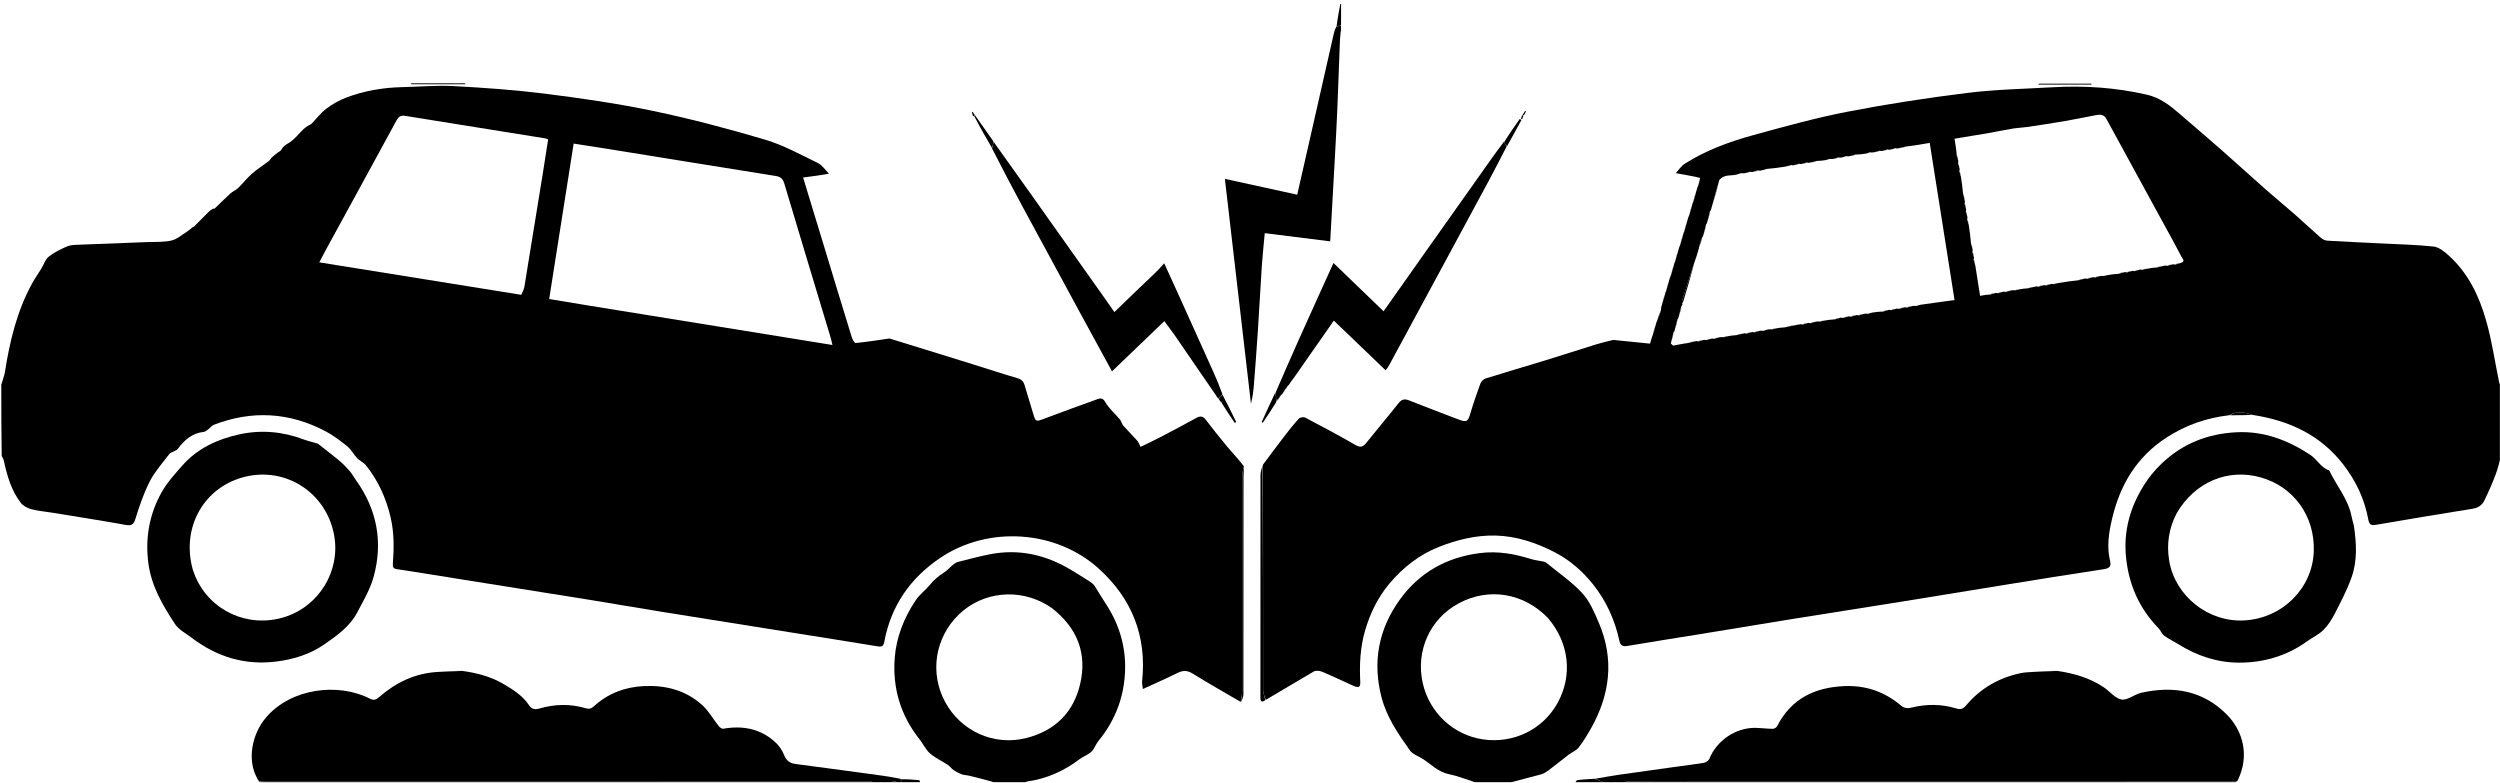 <svg width="1920" height="601" viewBox="0 0 1920 601" fill="none" xmlns="http://www.w3.org/2000/svg">
<g clip-path="url(#clip0_528_719)">
<mask id="mask0_528_719" style="mask-type:luminance" maskUnits="userSpaceOnUse" x="0" y="0" width="1920" height="601">
<path d="M1920 0H0V601H1920V0Z" fill="white"/>
</mask>
<g mask="url(#mask0_528_719)">
<path d="M1 295.469C1.941 291.939 3.269 288.939 3.761 285.807C7.472 262.189 12.959 239.126 24.52 217.932C26.74 213.863 29.432 210.054 31.853 206.093C33.707 203.06 34.834 199.165 37.434 197.101C41.568 193.821 46.531 191.455 51.402 189.284C53.878 188.181 56.909 188.096 59.707 187.978C77.626 187.227 95.55 186.619 113.471 185.911C119.603 185.668 125.922 186.079 131.795 184.679C136.115 183.649 139.883 180.215 143.825 177.738C145.336 176.788 146.638 175.508 148.059 174.409C148.308 174.217 148.762 174.265 148.973 174.053C152.729 170.28 156.44 166.461 160.219 162.712C161.096 161.842 162.149 161.121 163.208 160.473C163.737 160.149 164.656 160.35 165.067 159.962C169.078 156.17 172.938 152.215 177.019 148.501C178.727 146.947 181.102 146.11 182.753 144.512C186.485 140.899 189.712 136.741 193.599 133.32C197.545 129.847 202.073 127.04 206.262 123.832C207.282 123.051 207.886 121.75 208.837 120.853C210.14 119.623 211.58 118.534 212.985 117.414C214.002 116.605 215.471 116.061 216.014 115.02C217.352 112.456 219.257 111.255 221.806 109.766C226.138 107.235 229.329 102.772 233.068 99.194C234.152 98.156 235.445 97.324 236.697 96.48C237.503 95.937 238.588 95.719 239.242 95.054C243.004 91.229 246.264 86.77 250.488 83.577C255.125 80.072 260.367 77.034 265.795 74.976C279.564 69.755 293.962 67.264 308.712 66.928C322.007 66.624 335.348 65.408 348.585 66.128C372.094 67.407 395.64 69.054 418.986 72.007C446.657 75.507 474.352 79.501 501.632 85.213C530.559 91.269 559.231 98.85 587.576 107.245C601.459 111.356 614.462 118.586 627.613 124.923C631.17 126.637 633.813 130.245 636.542 133.413C629.881 134.645 623.554 135.447 616.775 136.307C622.18 154.055 627.361 171.048 632.529 188.045C639.733 211.737 646.896 235.443 654.192 259.107C654.707 260.777 656.317 263.54 657.179 263.452C665.874 262.567 674.519 261.192 683.178 259.954C704.298 266.497 725.422 273.024 746.534 279.588C758.127 283.193 769.652 287.022 781.31 290.395C784.489 291.315 786.046 292.919 786.909 295.882C789.046 303.223 791.363 310.512 793.527 317.845C795.308 323.88 795.61 323.946 801.387 321.776C815.233 316.573 829.115 311.461 843.047 306.493C845.264 305.703 847.059 305.653 848.895 308.853C851.754 313.837 856.433 317.758 860.179 322.264C861.26 323.565 861.508 325.574 862.618 326.835C866.075 330.758 869.856 334.395 873.307 338.322C874.496 339.675 875.085 341.555 875.947 343.193C881.094 340.682 885.986 338.428 890.755 335.938C900.179 331.019 909.59 326.07 918.887 320.917C921.981 319.203 923.976 319.693 926.069 322.406C931.419 329.34 936.817 336.245 942.437 342.96C946.616 347.953 951.173 352.631 955.273 358.063C954.654 361.278 954.037 363.879 954.035 366.48C953.979 421.247 954.008 476.014 953.944 530.78C953.94 533.546 953.239 536.311 952.862 539.077C940.527 531.852 928.067 524.829 915.926 517.292C911.799 514.73 908.47 514.781 904.336 516.82C895.868 520.996 887.216 524.799 877.758 529.163C877.472 526.594 876.968 524.883 877.144 523.244C880.847 488.79 869.384 459.888 844.042 436.869C811.155 406.998 759.07 403.567 722.155 428.423C699.09 443.953 684.229 465.333 679.128 492.975C678.512 496.315 677.134 496.907 674.018 496.395C651.712 492.725 629.382 489.207 607.059 485.646C574.237 480.409 541.408 475.221 508.596 469.926C489.562 466.854 470.568 463.534 451.533 460.465C417.24 454.935 382.93 449.512 348.628 444.041C334.021 441.711 319.427 439.289 304.798 437.104C301.763 436.651 301.533 435.236 301.729 432.69C302.647 420.769 302.722 408.889 299.945 397.122C296.493 382.497 290.451 369.113 281.049 357.375C279.266 355.15 276.266 353.936 274.268 351.836C271.559 348.99 269.705 345.211 266.715 342.779C261.454 338.5 255.933 334.323 249.955 331.18C222.18 316.58 193.486 314.943 164.167 326.265C162.672 326.843 161.597 328.446 160.236 329.449C159.062 330.314 157.817 331.54 156.503 331.683C147.583 332.651 141.616 337.911 136.57 344.734C135.955 345.565 134.768 345.994 133.809 346.545C132.559 347.262 130.859 347.603 130.07 348.648C124.9 355.487 119.019 362.003 115.12 369.531C110.508 378.435 107.247 388.123 104.236 397.732C102.852 402.148 101.816 404.09 96.657 403.159C77.52 399.706 58.296 396.732 39.102 393.591C34.021 392.759 28.819 392.383 23.888 391.018C20.971 390.211 17.717 388.458 15.928 386.124C8.681 376.674 5.463 365.443 2.985 353.977C2.716 352.734 2.082 351.57 1.308 350.185C1 331.979 1 313.958 1 295.469ZM452.723 234.775C514.634 244.788 576.544 254.8 639.293 264.948C638.698 262.456 638.377 260.731 637.873 259.061C626.003 219.688 614.046 180.342 602.334 140.923C601.186 137.06 599.271 135.706 595.548 135.113C552.634 128.276 509.744 121.292 466.844 114.37C458.22 112.978 449.581 111.678 440.571 110.276C434.248 150.417 428.044 189.803 421.769 229.644C432.228 231.37 442.05 232.99 452.723 234.775ZM400.33 226.42C401.14 224.407 402.355 222.46 402.701 220.37C407.427 191.787 412.045 163.186 416.662 134.584C418.141 125.426 419.541 116.255 420.978 107.083C419.881 106.684 419.282 106.352 418.646 106.25C382.808 100.499 346.961 94.802 311.135 88.973C307.716 88.417 306.087 89.621 304.512 92.521C286.79 125.155 268.936 157.717 251.129 190.305C249.239 193.764 247.425 197.265 245.187 201.477C297.124 209.847 348.339 218.101 400.33 226.42Z" fill="black"/>
<path d="M1712.07 318.896C1694.6 320.922 1678.48 326.508 1663.65 336.184C1641.02 350.947 1628.31 372.201 1622.2 397.889C1619.61 408.746 1617.82 419.734 1620.57 430.921C1621.5 434.675 1620.23 436.451 1615.96 437.095C1590.19 440.978 1564.47 445.172 1538.75 449.324C1512.67 453.532 1486.62 457.859 1460.54 462.046C1432.52 466.545 1404.47 470.891 1376.45 475.397C1354.81 478.876 1333.19 482.524 1311.56 486.049C1290.91 489.415 1270.23 492.634 1249.6 496.125C1245.83 496.764 1244.36 495.303 1243.66 492.028C1240.2 475.997 1233.51 461.353 1223.31 448.606C1215.3 438.59 1205.52 430.095 1194.11 424.19C1179.87 416.828 1164.6 411.671 1148.48 411.307C1133.6 410.971 1119.13 414.494 1105.21 419.971C1089.99 425.963 1077.48 435.874 1067.12 448.138C1058.17 458.736 1052.14 471.208 1048.27 484.704C1044.6 497.492 1044.02 510.463 1044.68 523.591C1044.88 527.653 1043.6 528.573 1039.51 526.753C1031.44 523.165 1023.5 519.302 1015.37 515.891C1013.48 515.099 1010.53 514.804 1008.91 515.74C996.666 522.818 984.635 530.259 972.117 537.487C971.13 534.868 970.076 532.349 970.072 529.829C969.971 472.17 969.984 414.51 969.976 356.85C975.335 349.701 980.63 342.502 986.076 335.418C989.716 330.684 993.421 325.978 997.44 321.572C998.358 320.567 1001.12 320.044 1002.31 320.67C1015.27 327.477 1028.2 334.357 1040.86 341.687C1044.61 343.857 1046.66 343.419 1049.18 340.269C1057.39 330.031 1065.88 320.021 1074.01 309.724C1076.39 306.699 1078.6 306.092 1082.11 307.487C1094.62 312.458 1107.22 317.218 1119.8 322.026C1126.44 324.565 1127.33 323.922 1129.21 317.583C1131.51 309.81 1134.15 302.127 1136.96 294.524C1137.55 292.935 1139.31 291.161 1140.91 290.663C1156.29 285.852 1171.77 281.367 1187.18 276.644C1200.06 272.696 1212.86 268.518 1225.73 264.521C1229.85 263.241 1234.05 262.214 1239.02 261.074C1249.07 262.03 1258.31 262.983 1267.22 263.903C1268.03 261.071 1268.62 259.026 1269.47 256.794C1270.43 254.04 1271.12 251.471 1271.84 248.573C1271.99 247.822 1272.12 247.4 1272.51 246.781C1273.81 243.855 1274.84 241.127 1275.6 238.104C1275.62 236.533 1275.91 235.256 1276.47 233.794C1277.42 231.031 1278.1 228.455 1278.81 225.552C1278.98 224.81 1279.11 224.394 1279.5 223.79C1280.45 221.035 1281.13 218.469 1281.84 215.536C1282.32 213.773 1282.76 212.377 1283.47 210.794C1284.42 208.031 1285.1 205.455 1285.81 202.552C1285.98 201.81 1286.11 201.394 1286.5 200.789C1287.45 198.035 1288.13 195.469 1288.84 192.536C1289.32 190.773 1289.76 189.377 1290.47 187.794C1291.42 185.031 1292.1 182.455 1292.81 179.552C1292.98 178.81 1293.11 178.394 1293.5 177.789C1294.45 175.035 1295.13 172.469 1295.84 169.536C1296.32 167.773 1296.76 166.377 1297.47 164.794C1298.42 162.031 1299.1 159.455 1299.81 156.552C1299.98 155.81 1300.11 155.394 1300.5 154.789C1301.45 152.035 1302.13 149.469 1302.84 146.536C1303.31 144.774 1303.75 143.377 1304.45 141.817C1305.1 140.085 1305.5 138.518 1305.64 136.676C1303.16 135.973 1300.94 135.539 1298.72 135.122C1294.81 134.389 1290.91 133.667 1287 132.941C1289.28 130.508 1291.17 127.474 1293.9 125.743C1310.21 115.377 1328.25 108.8 1346.72 103.726C1370.59 97.17 1394.52 90.515 1418.79 85.812C1449.3 79.9 1480.09 75.175 1510.94 71.359C1532.65 68.674 1554.64 68.262 1576.51 67.011C1600.85 65.62 1624.92 67.231 1648.78 72.712C1658.89 75.035 1666.4 80.875 1673.84 87.317C1684.5 96.549 1695.28 105.65 1705.86 114.963C1717.32 125.035 1728.56 135.347 1740 145.437C1747.35 151.921 1754.95 158.117 1762.32 164.582C1769.02 170.461 1775.49 176.602 1782.21 182.456C1783.61 183.672 1785.63 184.735 1787.42 184.844C1801.51 185.701 1815.61 186.285 1829.71 186.999C1842.82 187.662 1855.98 187.944 1869.01 189.345C1872.87 189.76 1876.84 192.881 1879.97 195.646C1895.53 209.355 1904.08 227.487 1909.54 246.861C1913.86 262.155 1916.12 278.026 1919.34 293.632C1919.49 294.378 1920.06 295.038 1920.72 295.869C1921 313.687 1921 331.375 1921 349.531C1919.52 354.967 1918.34 360.05 1916.49 364.874C1913.94 371.517 1911.09 378.069 1907.95 384.454C1906.23 387.958 1903.25 390.025 1898.98 390.705C1874.08 394.676 1849.21 398.869 1824.35 403.132C1820.52 403.789 1819.45 402.262 1818.82 398.818C1815.98 383.345 1809.43 369.509 1799.87 357.046C1782.35 334.22 1758.46 323.039 1730.05 318.661C1723.61 316.473 1717.77 315.596 1712.07 318.896ZM1550.64 222.279C1552.77 221.89 1554.91 221.501 1557.67 221.399C1559.44 220.982 1561.21 220.564 1563.63 219.971C1564.07 219.953 1564.51 219.936 1565.48 220.217C1566.65 219.869 1567.82 219.52 1569.64 219.011C1570.09 218.997 1570.54 218.983 1571.51 219.256C1572.67 218.901 1573.83 218.546 1575.64 218.017C1576.09 218.001 1576.54 217.984 1577.51 218.256C1578.66 217.917 1579.82 217.577 1581.63 217.253C1586.41 216.475 1591.18 215.696 1596.48 215.217C1597.65 214.866 1598.82 214.515 1600.7 213.987C1601.43 213.933 1602.17 213.878 1603.36 214.099C1604.24 213.792 1605.11 213.486 1606.7 212.992C1607.43 212.936 1608.17 212.88 1609.36 213.099C1610.24 212.797 1611.11 212.494 1612.74 211.991C1613.78 211.913 1614.82 211.835 1616.24 211.963C1616.82 211.721 1617.4 211.48 1618.66 211.287C1621.42 210.83 1624.19 210.374 1627.49 210.218C1628.65 209.867 1629.82 209.515 1631.64 209.001C1632.08 208.983 1632.53 208.965 1633.5 209.239C1634.66 208.884 1635.82 208.528 1637.64 208.011C1638.09 207.997 1638.54 207.983 1639.51 208.256C1640.67 207.902 1641.83 207.547 1643.64 207.018C1644.09 207.001 1644.54 206.985 1645.51 207.256C1646.66 206.917 1647.82 206.577 1649.63 206.273C1651.77 205.886 1653.9 205.499 1656.67 205.399C1658.44 204.981 1660.21 204.564 1662.63 203.971C1663.07 203.953 1663.51 203.936 1664.48 204.217C1665.65 203.866 1666.82 203.515 1668.64 203.008C1669.09 202.995 1669.54 202.982 1670.51 203.256C1671.67 202.899 1672.83 202.541 1674.67 201.971C1678.81 200.924 1676.04 198.452 1675.34 197.087C1671.15 188.984 1666.71 181.017 1662.33 173.013C1647.46 145.813 1632.55 118.636 1617.76 91.396C1615.95 88.063 1613.27 87.765 1610.2 88.332C1601.99 89.843 1593.84 91.612 1585.62 93.027C1576.07 94.671 1566.48 96.098 1556.89 97.517C1553.15 98.07 1549.33 98.171 1545.61 98.789C1539.12 99.866 1532.68 101.258 1526.2 102.383C1517.87 103.829 1509.51 105.141 1501.1 106.52C1501.85 111.216 1502.47 115.086 1502.78 119.485C1503.13 120.651 1503.48 121.818 1504 123.635C1504.02 124.081 1504.03 124.527 1503.76 125.5C1504.12 126.661 1504.47 127.822 1504.99 129.639C1505 130.087 1505.02 130.536 1504.74 131.511C1505.1 132.668 1505.45 133.825 1506.01 135.811C1506.64 139.888 1507.26 143.964 1507.6 148.666C1508.02 150.439 1508.44 152.212 1509.03 154.628C1509.05 155.071 1509.06 155.514 1508.78 156.485C1509.13 157.651 1509.48 158.817 1509.99 160.64C1510 161.088 1510.02 161.536 1509.74 162.512C1510.1 163.669 1510.46 164.826 1510.99 166.638C1511 167.087 1511.02 167.535 1510.74 168.511C1511.1 169.668 1511.45 170.825 1512.01 172.819C1512.7 177.531 1513.39 182.244 1513.78 187.485C1514.13 188.651 1514.48 189.817 1515 191.635C1515.02 192.081 1515.03 192.527 1514.76 193.5C1515.12 194.661 1515.47 195.822 1515.99 197.639C1516 198.087 1516.02 198.536 1515.74 199.511C1516.1 200.668 1516.45 201.825 1517.02 203.817C1518.25 211.615 1519.48 219.414 1520.71 227.193C1523.82 226.646 1525.89 226.282 1528.49 226.218C1529.65 225.867 1530.82 225.515 1532.64 225.001C1533.08 224.983 1533.53 224.965 1534.5 225.239C1535.66 224.884 1536.82 224.528 1538.64 224.011C1539.09 223.997 1539.54 223.983 1540.51 224.256C1541.67 223.901 1542.83 223.547 1544.74 222.992C1545.78 222.913 1546.82 222.835 1548.24 222.963C1548.82 222.721 1549.4 222.48 1550.64 222.279ZM1352.3 131.022C1351.57 131.073 1350.83 131.124 1349.64 130.901C1348.76 131.207 1347.89 131.514 1346.3 132.008C1345.57 132.064 1344.83 132.12 1343.64 131.901C1342.76 132.203 1341.89 132.505 1340.26 133.008C1339.22 133.087 1338.18 133.165 1336.76 133.036C1336.18 133.278 1335.6 133.52 1334.18 133.952C1329.78 135.379 1324.33 133.378 1320.35 138.407C1318.29 145.636 1316.24 152.866 1314.13 160.755C1314 161.177 1313.88 161.6 1313.23 162.4C1312.55 164.965 1311.86 167.53 1311.13 170.755C1311 171.177 1310.88 171.599 1310.23 172.4C1309.55 174.965 1308.86 177.53 1308.13 180.755C1308 181.177 1307.88 181.599 1307.22 182.418C1306.18 185.143 1305.15 187.869 1304.6 191.245C1303.55 194.849 1302.5 198.454 1300.98 202.484C1297.89 212.052 1294.78 221.616 1291.74 231.203C1291.57 231.734 1292.02 232.46 1292.13 233.755C1292 234.177 1291.88 234.599 1291.23 235.4C1290.55 237.965 1289.86 240.53 1289.13 243.755C1289 244.177 1288.88 244.599 1288.23 245.4C1287.55 247.965 1286.86 250.53 1286.13 253.755C1286 254.177 1285.88 254.599 1285.23 255.4C1284.54 257.959 1283.85 260.518 1283.2 263.744C1283.85 264.327 1284.6 265.49 1285.14 265.4C1288.8 264.788 1292.41 263.912 1296.67 263.405C1298.44 262.986 1300.21 262.567 1302.63 261.971C1303.07 261.953 1303.51 261.936 1304.48 262.217C1305.65 261.869 1306.82 261.52 1308.64 261.011C1309.09 260.997 1309.54 260.983 1310.51 261.256C1311.67 260.901 1312.83 260.546 1314.64 260.017C1315.09 260.001 1315.54 259.984 1316.51 260.256C1317.67 259.902 1318.83 259.547 1320.74 258.993C1321.78 258.914 1322.82 258.835 1324.24 258.963C1324.82 258.721 1325.4 258.48 1326.63 258.273C1328.77 257.886 1330.9 257.499 1333.67 257.399C1335.44 256.981 1337.21 256.564 1339.63 255.971C1340.07 255.953 1340.51 255.936 1341.48 256.217C1342.65 255.869 1343.82 255.52 1345.64 255.011C1346.09 254.997 1346.54 254.983 1347.51 255.256C1348.67 254.897 1349.83 254.538 1351.7 253.994C1352.44 253.948 1353.18 253.902 1354.38 254.124C1355.25 253.814 1356.12 253.503 1357.74 252.993C1358.78 252.914 1359.82 252.835 1361.24 252.963C1361.82 252.721 1362.4 252.48 1363.64 252.278C1365.77 251.89 1367.91 251.501 1370.73 251.412C1374.48 250.662 1378.23 249.913 1382.64 249.008C1383.09 248.995 1383.54 248.982 1384.51 249.256C1385.67 248.897 1386.83 248.538 1388.64 248.013C1389.09 247.998 1389.54 247.983 1390.51 248.256C1391.67 247.902 1392.83 247.547 1394.74 246.991C1395.78 246.913 1396.82 246.835 1398.24 246.963C1398.82 246.721 1399.4 246.48 1400.66 246.287C1403.42 245.83 1406.19 245.374 1409.49 245.217C1410.65 244.861 1411.82 244.505 1413.63 243.972C1414.07 243.954 1414.51 243.936 1415.48 244.217C1416.65 243.866 1417.82 243.515 1419.64 243.008C1420.09 242.995 1420.54 242.982 1421.51 243.256C1422.67 242.897 1423.83 242.538 1425.64 242.013C1426.09 241.998 1426.54 241.983 1427.51 242.256C1428.67 241.902 1429.83 241.547 1431.74 240.991C1432.78 240.913 1433.82 240.835 1435.24 240.963C1435.82 240.721 1436.4 240.479 1437.81 240.079C1440.53 239.692 1443.24 239.305 1446.49 239.217C1447.65 238.861 1448.82 238.505 1450.63 237.972C1451.07 237.954 1451.51 237.936 1452.48 238.218C1453.65 237.866 1454.82 237.515 1456.64 237.008C1457.09 236.995 1457.54 236.982 1458.51 237.256C1459.67 236.897 1460.83 236.538 1462.64 236.013C1463.09 235.998 1463.54 235.983 1464.51 236.256C1465.67 235.902 1466.83 235.547 1468.74 234.993C1469.78 234.914 1470.82 234.835 1472.24 234.963C1472.82 234.721 1473.4 234.479 1474.8 234.078C1483.33 232.886 1491.86 231.693 1501.08 230.405C1494.63 189.611 1488.39 150.038 1482.02 109.747C1475.46 110.884 1469.71 111.882 1463.33 112.594C1461.56 113.013 1459.79 113.432 1457.37 114.028C1456.93 114.046 1456.49 114.064 1455.52 113.782C1454.35 114.131 1453.18 114.479 1451.36 114.989C1450.91 115.003 1450.46 115.017 1449.49 114.743C1448.33 115.098 1447.17 115.453 1445.36 115.983C1444.91 115.999 1444.46 116.015 1443.49 115.743C1442.33 116.092 1441.18 116.441 1439.26 116.991C1438.22 117.075 1437.18 117.159 1435.76 117.036C1435.18 117.278 1434.6 117.52 1433.2 117.951C1430.48 118.328 1427.76 118.705 1424.51 118.782C1423.35 119.133 1422.18 119.484 1420.3 120.022C1419.57 120.073 1418.83 120.124 1417.64 119.901C1416.76 120.21 1415.89 120.519 1414.3 121.01C1413.57 121.065 1412.83 121.12 1411.64 120.901C1410.76 121.203 1409.89 121.505 1408.26 122.007C1407.22 122.086 1406.18 122.164 1404.76 122.036C1404.18 122.278 1403.6 122.52 1402.23 122.949C1400.14 123.262 1398.05 123.574 1395.33 123.601C1393.56 124.018 1391.79 124.436 1389.37 125.029C1388.93 125.046 1388.49 125.064 1387.52 124.782C1386.35 125.131 1385.18 125.479 1383.36 125.989C1382.91 126.003 1382.46 126.017 1381.49 125.743C1380.33 126.102 1379.17 126.461 1377.36 126.987C1376.91 127.001 1376.46 127.016 1375.49 126.743C1374.33 127.083 1373.18 127.422 1371.2 127.959C1366.48 128.666 1361.76 129.374 1356.51 129.782C1355.35 130.133 1354.18 130.484 1352.3 131.022Z" fill="black"/>
<path d="M197.171 597.038C189.741 583.258 193.547 563.695 204.249 551.096C223.34 528.62 259.499 524.037 284.066 536.559C287.205 538.159 288.826 537.4 291.287 535.266C304.027 524.214 318.541 516.98 336.532 516.032C343.222 515.84 349.069 515.544 354.916 515.249C365.906 516.743 376.559 519.457 386.219 525.049C393.778 529.424 401.214 534.044 406.274 541.565C408.144 544.344 410.361 545.28 414.237 544.149C425.951 540.731 437.918 540.375 449.756 543.925C452.376 544.711 454.06 544.296 456.181 542.367C467.053 532.476 479.992 527.574 494.685 526.903C511.399 526.141 526.657 530.163 539.197 541.392C544.243 545.91 547.667 552.22 551.968 557.603C552.768 558.605 554.366 559.854 555.364 559.678C569.979 557.094 583.424 559.435 594.774 569.399C597.897 572.14 600.648 575.899 602.143 579.745C603.939 584.365 606.737 586.198 611.295 586.787C629.059 589.084 646.803 591.545 664.558 593.919C673.522 595.118 682.494 596.261 691.749 598.147C692.023 599.909 692.012 600.955 692 602C691.555 602 691.111 602 689.999 601.87C687.092 598.678 685.046 600.346 683 602C680.629 602 678.259 602 675.085 601.849C671.813 601.128 669.344 600.061 666.875 600.06C513.172 599.981 359.468 599.989 205.765 599.997C203.435 599.997 201.105 600.102 198.775 600.158C198.775 600.158 198.86 600.128 198.835 599.854C198.264 598.732 197.717 597.885 197.171 597.038Z" fill="black"/>
<path d="M1225.02 598.081C1231.26 597.031 1237.48 595.865 1243.74 594.955C1257.56 592.947 1271.4 591.059 1285.23 589.14C1293.05 588.055 1300.89 587.135 1308.68 585.827C1310.2 585.57 1312.22 584.17 1312.77 582.8C1318.41 568.741 1333.07 558.707 1348.23 559.004C1352.67 559.091 1357.11 559.703 1361.56 559.732C1362.68 559.739 1364.34 558.696 1364.85 557.681C1375.71 536.438 1393.91 527.809 1416.83 526.921C1433.09 526.292 1447.36 531.287 1459.73 541.68C1462.57 544.066 1464.97 544.182 1468.52 543.321C1479.73 540.602 1491.09 540.671 1502.19 544.038C1505.9 545.162 1507.65 544.496 1510.26 541.416C1521.2 528.505 1535.29 520.482 1551.87 516.978C1554.75 516.368 1557.74 516.266 1561.53 516.033C1568.22 515.841 1574.07 515.546 1579.92 515.251C1592.73 517.091 1604.96 520.614 1615.81 527.915C1620.43 531.023 1624.5 536.483 1629.38 537.236C1634.01 537.95 1639.22 533.242 1644.44 532.07C1669.06 526.536 1691.78 530.199 1710.13 548.729C1723.14 561.863 1727.45 580.73 1718.8 598.854C1718.39 599.646 1718.2 599.871 1717.97 600.073C1717.97 600.073 1718.07 599.983 1717.63 600.005C1576.91 600.015 1436.62 600.002 1296.34 599.99C1281.17 599.989 1266.01 599.907 1250.85 600.08C1248.56 600.107 1246.28 601.33 1244 602C1241.3 602 1238.6 602 1235.1 601.858C1232.74 601.141 1231.17 600.592 1229.63 599.987C1228.08 599.381 1226.55 598.719 1225.02 598.081Z" fill="black"/>
<path d="M765.468 602C763.744 601.353 762.554 600.469 761.222 600.102C755.623 598.559 749.991 597.134 744.351 595.748C742.479 595.288 740.448 595.341 738.666 594.682C736.435 593.858 734.27 592.715 732.294 591.386C730.703 590.316 729.591 588.529 727.994 587.473C723.416 584.444 718.254 582.134 714.175 578.565C710.871 575.674 708.965 571.242 706.163 567.713C691.624 549.401 685.377 528.397 687.146 505.336C688.371 489.366 694.156 474.727 703.097 461.228C706.232 456.495 710.682 453.393 714.118 449.201C717.213 445.424 720.723 442.34 724.879 439.772C727.463 438.175 729.486 435.693 731.88 433.754C733.02 432.831 734.352 431.921 735.741 431.565C743.702 429.528 751.654 427.399 759.705 425.783C782.317 421.244 803.247 425.995 822.775 437.818C827.759 440.836 832.722 443.893 837.615 447.054C838.846 447.85 839.998 448.969 840.796 450.194C843.705 454.655 846.338 459.296 849.273 463.738C860.197 480.274 865.217 498.532 863.909 518.179C862.639 537.244 855.718 554.355 843.472 569.219C841.453 571.67 840.524 575.135 838.263 577.241C835.601 579.719 831.847 580.976 828.897 583.201C816.99 592.184 803.829 598.077 789.005 600.16C788.092 600.289 787.255 600.96 786.191 601.689C779.312 602 772.625 602 765.468 602ZM808.187 467.264C806.94 466.435 805.722 465.558 804.441 464.785C782.489 451.536 754.666 454.407 736.554 471.777C718.085 489.49 713.767 516.796 725.897 539.18C738.039 561.586 763.361 573.108 788.226 566.804C810.101 561.258 824.497 547.26 829.588 525.21C834.964 501.92 827.546 482.582 808.187 467.264Z" fill="black"/>
<path d="M1135.47 602C1133.58 601.325 1132.22 600.482 1130.74 600.006C1124.74 598.079 1118.8 595.776 1112.66 594.529C1104.44 592.861 1099.05 586.86 1092.45 582.705C1089.17 580.641 1084.9 579.265 1082.83 576.34C1073.86 563.708 1065.03 550.944 1061.02 535.559C1053.98 508.558 1058.7 483.543 1074.65 461.094C1089.71 439.894 1110.7 428.001 1136.78 424.749C1150.41 423.049 1163.19 425.38 1175.97 429.382C1178.9 430.297 1182.02 430.555 1185.03 431.212C1185.98 431.42 1187.01 431.755 1187.74 432.355C1197.05 439.995 1207.2 446.872 1215.27 455.655C1220.99 461.886 1224.54 470.439 1227.95 478.427C1239.86 506.322 1236.55 533.333 1221.92 559.335C1219.04 564.448 1215.98 569.527 1212.37 574.128C1210.49 576.524 1207.16 577.741 1204.62 579.673C1199.64 583.462 1194.82 587.456 1189.82 591.203C1187.91 592.63 1185.8 594.091 1183.56 594.712C1174.88 597.115 1166.12 599.184 1157.19 601.689C1149.98 602 1142.96 602 1135.47 602ZM1188.86 474.655C1170.19 455.339 1143.41 450.942 1120.24 463.389C1098.3 475.176 1087.18 499.703 1092.6 524.345C1097.61 547.112 1116.03 564.455 1138.79 567.83C1162.26 571.31 1184.91 560.3 1196.19 539.927C1207.89 518.793 1205.25 493.939 1188.86 474.655Z" fill="black"/>
<path d="M198.982 600.449C201.105 600.102 203.435 599.997 205.765 599.997C359.468 599.989 513.172 599.981 666.875 600.06C669.344 600.062 671.813 601.129 674.641 601.849C517.313 602 359.625 602 201.469 602C200.396 601.58 199.793 601.16 198.982 600.449Z" fill="black"/>
<path d="M1244.47 601.999C1246.28 601.33 1248.56 600.106 1250.85 600.08C1266.01 599.906 1281.17 599.988 1296.34 599.989C1436.62 600.001 1576.91 600.014 1717.68 600.051C1717.35 600.495 1716.54 600.914 1715.86 601.666C1558.98 601.999 1401.96 601.999 1244.47 601.999Z" fill="black"/>
<path d="M1224.58 598.073C1226.55 598.719 1228.08 599.381 1229.63 599.987C1231.17 600.592 1232.74 601.141 1234.65 601.857C1228.65 602 1222.29 602 1215.6 601.712C1214.85 601.616 1214.42 601.808 1214 602C1214 602 1213.5 602 1213.19 601.689C1212.59 601.585 1212.3 601.793 1212 602C1211.25 602 1210.5 602 1209.38 602C1209.81 601.013 1210.52 599.3 1211.46 599.163C1215.65 598.552 1219.9 598.39 1224.58 598.073Z" fill="black"/>
<path d="M692.454 602C692.012 600.955 692.023 599.91 692.01 598.469C696.626 598.409 701.271 598.703 705.899 599.167C706.246 599.202 706.47 600.454 706.876 601.57C706.555 602 706.111 602 705.469 601.713C704.847 601.617 704.424 601.809 704 602C704 602 703.5 602 703.194 601.689C702.592 601.586 702.296 601.793 702 602C698.969 602 695.939 602 692.454 602Z" fill="black"/>
<path d="M683.438 602C685.046 600.346 687.092 598.678 689.666 601.87C687.958 602 685.917 602 683.438 602Z" fill="black"/>
<path d="M1807.75 403.522C1809.8 417.221 1810.55 430.624 1806 443.406C1802.58 453.03 1797.77 462.2 1793.09 471.326C1790.77 475.856 1787.88 480.354 1784.3 483.911C1780.8 487.389 1776.01 489.53 1771.93 492.471C1756.27 503.767 1738.55 508.949 1719.53 508.913C1702.75 508.882 1687.18 503.637 1672.91 494.705C1669.34 492.473 1665.45 490.717 1662.1 488.22C1660.23 486.827 1659.38 484.142 1657.69 482.407C1642.9 467.191 1634.9 449.049 1632.79 427.92C1630.76 407.676 1635.96 389.522 1646.58 372.57C1650.37 366.518 1654.8 361.136 1660.03 356.123C1676.17 340.659 1695.42 333.129 1717.4 331.983C1738.33 330.891 1756.69 337.817 1774.11 349.193C1779.63 352.798 1782.42 359.208 1788.85 361.297C1794.48 373.183 1803.55 383.403 1806.04 396.821C1806.43 398.942 1807.1 401.012 1807.75 403.522ZM1671.64 394.26C1665.69 405.724 1663.83 417.784 1665.93 430.561C1670.41 457.781 1696.11 478.19 1723.95 476.471C1753.1 474.672 1776.07 451.663 1776.99 423.351C1777.86 396.422 1761.71 373.906 1736.34 366.673C1711.12 359.48 1685.52 370.191 1671.64 394.26Z" fill="black"/>
<path d="M244.198 340.782C249.725 345.19 255.11 349.202 260.255 353.502C263.22 355.979 265.946 358.789 268.497 361.697C270.326 363.782 271.634 366.315 273.265 368.583C289.524 391.191 294.275 416.183 286.983 442.865C284.359 452.467 279.054 461.423 274.359 470.351C268.709 481.098 258.928 488.021 249.287 494.736C238.169 502.481 225.506 506.417 212.068 508.079C187.855 511.074 166.413 504.401 147.198 489.81C142.775 486.451 137.31 483.673 134.401 479.259C124.932 464.892 116.203 450.08 113.919 432.377C111.425 413.045 114.715 394.818 124.161 378.017C128.332 370.599 134.288 364.09 139.953 357.623C151.57 344.363 166.948 337.284 183.721 333.61C200.453 329.945 217.115 331.386 233.277 337.51C236.721 338.815 240.391 339.523 244.198 340.782ZM148.015 437.295C148.705 439.169 149.311 441.08 150.1 442.911C161.431 469.204 190.501 482.491 218.115 474.024C245.104 465.748 261.732 438.383 256.56 410.753C250.564 378.72 220.226 358.693 188.786 366.014C157.112 373.389 138.986 404.572 148.015 437.295Z" fill="black"/>
<path d="M1029.87 19.972C1029.92 20.742 1029.98 21.512 1029.94 22.774C1029.8 23.479 1029.75 23.695 1029.71 23.914C1029.49 26.379 1029.16 28.84 1029.07 31.31C1028.37 49.047 1027.79 66.788 1027.04 84.522C1026.49 97.434 1025.76 110.338 1025.06 123.243C1023.95 143.589 1022.8 163.932 1021.6 185.362C1004.99 183.28 988.345 181.194 971.341 179.063C970.557 187.702 969.637 196.029 969.079 204.38C967.965 221.041 967.123 237.719 966.031 254.381C965.147 267.875 964.093 281.358 963.05 294.842C962.659 299.887 962.085 304.918 960.733 310.033C954.11 252.921 947.488 195.808 940.711 137.371C959.577 141.5 977.767 145.48 996.258 149.527C999.184 136.688 1002.06 124.119 1004.91 111.545C1011.43 82.805 1017.94 54.062 1024.47 25.323C1024.83 23.75 1025.34 22.211 1026.34 20.31C1027.9 19.966 1028.88 19.969 1029.87 19.972Z" fill="black"/>
<path d="M888.956 207.83C890.493 206.151 892.03 204.471 894.098 202.211C897.95 210.642 901.546 218.443 905.084 226.27C913.94 245.855 922.789 265.444 931.599 285.05C934.151 290.728 936.563 296.469 938.851 302.793C937.723 304.286 936.782 305.167 935.842 306.048C935.517 306.036 935.266 305.894 934.874 305.23C934.503 304.569 934.337 304.306 934.159 304.05C923.399 288.369 912.662 272.672 901.861 257.02C899.462 253.543 896.838 250.221 894.186 246.651C880.539 259.746 867.407 272.349 854.019 285.198C845.585 269.735 837.308 254.617 829.085 239.47C814.573 212.742 800.053 186.018 785.617 159.249C777.66 144.495 769.866 129.654 761.957 114.148C762.321 111.935 762.725 110.424 763.13 108.913C763.13 108.913 763.055 108.998 763.169 109.12C763.456 109.487 763.64 109.722 763.836 109.949C773.18 123.051 782.547 136.136 791.862 149.259C810.556 175.596 829.224 201.951 847.896 228.303C850.429 231.879 852.922 235.484 855.855 239.676C866.281 229.564 876.251 219.894 886.804 209.955C887.909 209.068 888.433 208.449 888.956 207.83Z" fill="black"/>
<path d="M990.038 295.176C990.024 295.505 989.876 295.754 989.099 296.153C988.088 297.301 987.573 298.221 987.058 299.141C987.058 299.141 987.046 299.032 986.815 299.196C986.07 300.298 985.557 301.235 985.045 302.173C985.023 302.504 984.871 302.755 984.06 303.13C982.417 304.977 981.3 306.62 980.183 308.264C980.183 308.264 980.619 308.455 980.302 308.432C979.957 305.92 979.929 303.431 979.9 300.943C985.491 288.163 990.991 275.342 996.692 262.611C1005.61 242.696 1014.66 222.842 1024.1 201.977C1037.06 214.465 1049.71 226.654 1062.58 239.058C1074.12 222.704 1085.38 206.725 1096.67 190.767C1113.65 166.764 1130.64 142.77 1147.65 118.789C1149.63 115.989 1151.77 113.299 1154.15 110.075C1154.61 109.341 1154.8 109.117 1155.03 108.922C1155.03 108.922 1154.95 108.995 1155.21 109.169C1156.01 110.429 1156.53 111.514 1157.06 112.6C1152.43 121.483 1147.9 130.416 1143.16 139.241C1131.17 161.562 1119.09 183.834 1107.05 206.126C1093.59 231.043 1080.13 255.962 1066.65 280.867C1066.03 281.997 1065.17 282.989 1064.17 284.407C1050.81 271.588 1037.67 258.979 1024.38 246.229C1014.28 260.706 1004.23 275.115 994.165 289.511C993.219 290.864 992.159 292.136 990.867 293.945C990.444 294.721 990.263 294.965 990.038 295.176Z" fill="black"/>
<path d="M969.687 357.122C969.984 414.51 969.971 472.169 970.072 529.829C970.076 532.349 971.13 534.868 971.813 537.632C969.306 539.611 967.929 539.051 968.013 535.758C968.038 534.76 968.003 533.761 968.003 532.763C968.003 476.854 967.985 420.946 968.062 365.038C968.066 362.489 968.933 359.942 969.687 357.122Z" fill="black"/>
<path d="M953.168 539.16C953.239 536.311 953.94 533.546 953.944 530.78C954.008 476.014 953.979 421.247 954.035 366.48C954.037 363.879 954.654 361.278 955.254 358.344C955.355 360.824 955.04 363.638 955.039 366.451C955.009 422 955.033 477.549 954.951 533.098C954.948 535.148 953.988 537.196 953.168 539.16Z" fill="black"/>
<path d="M762.96 108.61C762.725 110.424 762.321 111.935 761.942 113.787C757.348 106.003 752.73 97.878 748.216 89.232C748.448 88.593 748.576 88.474 748.703 88.356C753.399 95.006 758.095 101.657 762.96 108.61Z" fill="black"/>
<path d="M935.925 306.364C936.783 305.167 937.723 304.286 938.885 303.168C942.545 310.003 945.984 317.075 949.423 324.147C949.04 324.361 948.657 324.575 948.273 324.789C944.895 319.765 941.516 314.742 938.18 309.329C938.434 308.756 938.651 308.578 938.847 308.379C938.862 308.364 938.735 308.208 938.673 308.117C938.425 308.451 938.176 308.785 937.927 309.119C937.288 308.306 936.648 307.493 935.925 306.364Z" fill="black"/>
<path d="M979.601 301.132C979.929 303.432 979.957 305.92 980.207 308.651C976.894 314.153 973.359 319.413 969.824 324.673C969.527 324.532 969.23 324.391 968.933 324.249C972.389 316.606 975.846 308.963 979.601 301.132Z" fill="black"/>
<path d="M1157.35 112.354C1156.54 111.514 1156.01 110.429 1155.18 109.127C1158.97 103.059 1163.07 97.209 1167.16 91.358C1167.6 91.613 1168.04 91.868 1168.48 92.123C1164.86 98.785 1161.25 105.447 1157.35 112.354Z" fill="black"/>
<path d="M1029.92 19.513C1028.88 19.97 1027.9 19.967 1026.54 19.964C1027.24 14.316 1028.31 8.667 1029.38 3.018C1029.57 3.06 1029.77 3.102 1029.96 3.144C1029.96 8.447 1029.96 13.75 1029.92 19.513Z" fill="black"/>
<path d="M348.891 64.002C351.987 64.002 354.603 64.002 357.219 64.002C357.217 64.246 357.215 64.489 357.213 64.733C343.4 64.733 329.587 64.733 315.774 64.733C315.771 64.489 315.769 64.246 315.766 64.002C326.648 64.002 337.53 64.002 348.891 64.002Z" fill="black"/>
<path d="M1575.07 64.998C1571.64 64.998 1568.7 64.998 1565.75 64.998C1565.76 64.751 1565.76 64.504 1565.76 64.257C1579.26 64.257 1592.75 64.257 1606.25 64.257C1606.25 64.504 1606.25 64.751 1606.26 64.998C1596.02 64.998 1585.79 64.998 1575.07 64.998Z" fill="black"/>
<path d="M1712.53 318.919C1717.77 315.597 1723.61 316.474 1729.7 318.609C1724.28 318.912 1718.64 318.927 1712.53 318.919Z" fill="black"/>
<path d="M1579.47 515.154C1574.07 515.545 1568.22 515.84 1561.94 516.008C1567.35 515.607 1573.18 515.332 1579.47 515.154Z" fill="black"/>
<path d="M354.462 515.153C349.069 515.544 343.222 515.84 336.945 516.008C342.347 515.607 348.178 515.332 354.462 515.153Z" fill="black"/>
<path d="M980.559 308.263C981.3 306.621 982.417 304.977 983.838 303.185C983.074 304.777 982.005 306.52 980.559 308.263Z" fill="black"/>
<path d="M985.321 302.007C985.558 301.236 986.071 300.298 986.87 299.19C986.636 299.96 986.116 300.9 985.321 302.007Z" fill="black"/>
<path d="M987.348 298.982C987.573 298.222 988.088 297.301 988.882 296.211C988.653 296.968 988.145 297.896 987.348 298.982Z" fill="black"/>
<path d="M1169.34 88.314C1169.99 87.266 1170.64 86.218 1171.29 85.17C1171.51 85.268 1171.72 85.366 1171.93 85.463C1171.5 86.561 1171.07 87.659 1170.17 88.722C1169.58 88.563 1169.46 88.438 1169.34 88.314Z" fill="black"/>
<path d="M197.12 597.363C197.717 597.886 198.264 598.732 198.85 599.897C198.283 599.372 197.676 598.53 197.12 597.363Z" fill="black"/>
<path d="M747.394 89.544C747.047 88.412 746.701 87.279 746.354 86.147C746.526 86.05 746.698 85.952 746.87 85.855C747.34 86.502 747.811 87.149 748.492 88.076C748.577 88.474 748.449 88.592 748.13 88.889C747.938 89.066 747.455 89.156 747.391 89.357C747.327 89.558 747.394 89.544 747.394 89.544Z" fill="black"/>
<path d="M1169.88 88.874C1169.71 89.871 1169.37 90.68 1169.02 91.489C1168.73 91.416 1168.43 91.344 1168.13 91.271C1168.35 90.454 1168.58 89.637 1169.07 88.567C1169.46 88.438 1169.58 88.563 1169.88 88.874Z" fill="black"/>
<path d="M888.659 207.945C888.434 208.449 887.91 209.068 887.104 209.82C887.335 209.323 887.848 208.691 888.659 207.945Z" fill="black"/>
<path d="M1154.79 108.996C1154.8 109.117 1154.61 109.341 1154.31 109.764C1154.29 109.647 1154.42 109.359 1154.79 108.996Z" fill="black"/>
<path d="M763.829 109.693C763.64 109.723 763.456 109.488 763.127 109.083C763.254 109.094 763.539 109.266 763.829 109.693Z" fill="black"/>
<path d="M990.262 295.058C990.263 294.966 990.445 294.722 990.709 294.255C990.72 294.357 990.603 294.648 990.262 295.058Z" fill="black"/>
<path d="M747.313 89.59C747.257 89.599 747.214 89.576 747.283 89.549C747.395 89.545 747.327 89.558 747.313 89.59Z" fill="black"/>
<path d="M1718.22 600.001C1718.2 599.871 1718.39 599.647 1718.71 599.229C1718.73 599.349 1718.6 599.638 1718.22 600.001Z" fill="black"/>
<path d="M934.165 304.307C934.337 304.306 934.503 304.569 934.812 305.016C934.7 304.982 934.435 304.773 934.165 304.307Z" fill="black"/>
<path d="M1029.82 23.709C1029.75 23.695 1029.8 23.479 1029.87 23.155C1029.89 23.044 1029.92 23.503 1029.82 23.709Z" fill="black"/>
<path d="M1301.21 202.271C1298.49 212.204 1295.53 222.35 1292.38 232.795C1292.02 232.461 1291.57 231.734 1291.74 231.203C1294.78 221.616 1297.89 212.053 1301.21 202.271Z" fill="black"/>
<path d="M1320.63 138.209C1318.8 145.173 1316.69 152.334 1314.38 159.795C1316.24 152.866 1318.29 145.636 1320.63 138.209Z" fill="black"/>
<path d="M1370.39 251.262C1373.75 250.463 1377.46 249.815 1381.58 249.165C1378.23 249.913 1374.48 250.662 1370.39 251.262Z" fill="black"/>
<path d="M1288.49 245.211C1288.02 247.518 1287.3 250.014 1286.37 252.803C1286.86 250.53 1287.55 247.965 1288.49 245.211Z" fill="black"/>
<path d="M1269.47 256.795C1269.95 254.483 1270.69 251.985 1271.62 249.195C1271.12 251.472 1270.43 254.04 1269.47 256.795Z" fill="black"/>
<path d="M1285.49 255.211C1285.02 257.516 1284.29 260.01 1283.35 262.791C1283.85 260.519 1284.54 257.959 1285.49 255.211Z" fill="black"/>
<path d="M1283.47 210.794C1283.94 208.479 1284.68 205.978 1285.6 203.178C1285.1 205.455 1284.42 208.031 1283.47 210.794Z" fill="black"/>
<path d="M1272.51 246.78C1273.21 244.186 1274.17 241.394 1275.51 238.5C1274.84 241.127 1273.81 243.855 1272.51 246.78Z" fill="black"/>
<path d="M1279.5 223.79C1279.97 221.482 1280.7 218.985 1281.62 216.195C1281.13 218.469 1280.45 221.035 1279.5 223.79Z" fill="black"/>
<path d="M1276.47 233.794C1276.94 231.479 1277.68 228.978 1278.6 226.178C1278.1 228.455 1277.42 231.031 1276.47 233.794Z" fill="black"/>
<path d="M1286.5 200.79C1286.97 198.482 1287.7 195.985 1288.62 193.195C1288.13 195.469 1287.45 198.035 1286.5 200.79Z" fill="black"/>
<path d="M1291.49 235.211C1291.03 237.518 1290.3 240.014 1289.37 242.803C1289.86 240.531 1290.55 237.965 1291.49 235.211Z" fill="black"/>
<path d="M1290.47 187.794C1290.94 185.479 1291.68 182.978 1292.6 180.178C1292.1 182.455 1291.42 185.032 1290.47 187.794Z" fill="black"/>
<path d="M1307.49 182.22C1306.79 184.812 1305.82 187.603 1304.49 190.494C1305.15 187.869 1306.18 185.143 1307.49 182.22Z" fill="black"/>
<path d="M1310.49 172.211C1310.02 174.518 1309.3 177.014 1308.37 179.803C1308.86 177.531 1309.55 174.965 1310.49 172.211Z" fill="black"/>
<path d="M1293.5 177.79C1293.97 175.482 1294.7 172.985 1295.62 170.195C1295.13 172.469 1294.45 175.035 1293.5 177.79Z" fill="black"/>
<path d="M1313.49 162.211C1313.03 164.518 1312.3 167.014 1311.37 169.803C1311.86 167.53 1312.55 164.965 1313.49 162.211Z" fill="black"/>
<path d="M1300.5 154.79C1300.97 152.482 1301.7 149.985 1302.62 147.195C1302.13 149.469 1301.45 152.035 1300.5 154.79Z" fill="black"/>
<path d="M1297.47 164.794C1297.94 162.479 1298.68 159.978 1299.6 157.178C1299.1 159.455 1298.42 162.031 1297.47 164.794Z" fill="black"/>
<path d="M1395.65 123.744C1394.23 124.211 1392.5 124.535 1390.39 124.856C1391.79 124.436 1393.56 124.018 1395.65 123.744Z" fill="black"/>
<path d="M1557.35 221.256C1558.77 220.789 1560.5 220.466 1562.61 220.145C1561.21 220.565 1559.44 220.982 1557.35 221.256Z" fill="black"/>
<path d="M1463.64 112.736C1462.23 113.204 1460.5 113.53 1458.39 113.854C1459.79 113.432 1461.56 113.013 1463.64 112.736Z" fill="black"/>
<path d="M1507.74 148.354C1508.22 149.769 1508.54 151.498 1508.86 153.605C1508.44 152.212 1508.02 150.439 1507.74 148.354Z" fill="black"/>
<path d="M1656.35 205.256C1657.77 204.785 1659.5 204.457 1661.61 204.139C1660.21 204.565 1658.44 204.982 1656.35 205.256Z" fill="black"/>
<path d="M1296.36 263.263C1297.77 262.795 1299.5 262.469 1301.61 262.146C1300.21 262.567 1298.44 262.986 1296.36 263.263Z" fill="black"/>
<path d="M1333.35 257.256C1334.77 256.785 1336.5 256.458 1338.61 256.139C1337.21 256.565 1335.44 256.982 1333.35 257.256Z" fill="black"/>
<path d="M1304.45 141.817C1304.64 140.488 1305.08 138.995 1305.71 137.227C1305.5 138.519 1305.1 140.086 1304.45 141.817Z" fill="black"/>
<path d="M1452.22 238.068C1453.07 237.66 1454.18 237.402 1455.64 237.154C1454.82 237.516 1453.65 237.867 1452.22 238.068Z" fill="black"/>
<path d="M1458.25 237.113C1459.09 236.699 1460.19 236.43 1461.64 236.17C1460.83 236.539 1459.67 236.898 1458.25 237.113Z" fill="black"/>
<path d="M1446.22 239.068C1447.07 238.655 1448.18 238.392 1449.64 238.139C1448.82 238.505 1447.65 238.862 1446.22 239.068Z" fill="black"/>
<path d="M1427.25 242.113C1428.09 241.71 1429.19 241.451 1430.64 241.192C1429.83 241.547 1428.67 241.902 1427.25 242.113Z" fill="black"/>
<path d="M1464.25 236.112C1465.09 235.703 1466.19 235.438 1467.64 235.183C1466.83 235.547 1465.67 235.902 1464.25 236.112Z" fill="black"/>
<path d="M1577.25 218.112C1578.09 217.71 1579.19 217.452 1580.64 217.216C1579.82 217.577 1578.66 217.917 1577.25 218.112Z" fill="black"/>
<path d="M1421.25 243.113C1422.09 242.699 1423.19 242.43 1424.64 242.17C1423.83 242.539 1422.67 242.898 1421.25 243.113Z" fill="black"/>
<path d="M1415.22 244.068C1416.07 243.66 1417.18 243.402 1418.64 243.154C1417.82 243.516 1416.65 243.867 1415.22 244.068Z" fill="black"/>
<path d="M1409.22 245.068C1410.07 244.655 1411.18 244.392 1412.64 244.139C1411.82 244.505 1410.65 244.862 1409.22 245.068Z" fill="black"/>
<path d="M1390.25 248.113C1391.09 247.71 1392.19 247.451 1393.64 247.192C1392.83 247.547 1391.67 247.902 1390.25 248.113Z" fill="black"/>
<path d="M1384.25 249.113C1385.09 248.699 1386.19 248.43 1387.64 248.17C1386.83 248.539 1385.67 248.898 1384.25 249.113Z" fill="black"/>
<path d="M1347.25 255.113C1348.09 254.699 1349.19 254.43 1350.64 254.17C1349.83 254.539 1348.67 254.898 1347.25 255.113Z" fill="black"/>
<path d="M1341.22 256.068C1342.07 255.663 1343.18 255.407 1344.64 255.162C1343.82 255.521 1342.65 255.87 1341.22 256.068Z" fill="black"/>
<path d="M1316.25 260.112C1317.09 259.709 1318.19 259.451 1319.64 259.192C1318.83 259.547 1317.67 259.902 1316.25 260.112Z" fill="black"/>
<path d="M1310.25 261.112C1311.09 260.703 1312.19 260.438 1313.64 260.182C1312.83 260.546 1311.67 260.901 1310.25 261.112Z" fill="black"/>
<path d="M1304.22 262.068C1305.07 261.662 1306.18 261.406 1307.64 261.161C1306.82 261.521 1305.65 261.869 1304.22 262.068Z" fill="black"/>
<path d="M1508.93 156.221C1509.34 157.069 1509.6 158.182 1509.85 159.639C1509.48 158.818 1509.13 157.651 1508.93 156.221Z" fill="black"/>
<path d="M1645.25 207.112C1646.09 206.71 1647.19 206.452 1648.64 206.216C1647.82 206.577 1646.66 206.917 1645.25 207.112Z" fill="black"/>
<path d="M1664.22 204.068C1665.07 203.66 1666.18 203.402 1667.64 203.154C1666.82 203.516 1665.65 203.867 1664.22 204.068Z" fill="black"/>
<path d="M1670.25 203.112C1671.09 202.701 1672.19 202.432 1673.64 202.174C1672.83 202.541 1671.67 202.899 1670.25 203.112Z" fill="black"/>
<path d="M1443.75 115.888C1442.91 116.284 1441.81 116.535 1440.36 116.788C1441.18 116.441 1442.33 116.092 1443.75 115.888Z" fill="black"/>
<path d="M1515.89 199.248C1516.3 200.089 1516.56 201.193 1516.82 202.64C1516.45 201.826 1516.1 200.668 1515.89 199.248Z" fill="black"/>
<path d="M1514.91 193.236C1515.32 194.08 1515.58 195.188 1515.84 196.64C1515.47 195.822 1515.12 194.661 1514.91 193.236Z" fill="black"/>
<path d="M1513.93 187.221C1514.34 188.069 1514.6 189.181 1514.85 190.638C1514.48 189.818 1514.13 188.651 1513.93 187.221Z" fill="black"/>
<path d="M1510.89 168.247C1511.29 169.088 1511.55 170.193 1511.81 171.639C1511.45 170.825 1511.1 169.667 1510.89 168.247Z" fill="black"/>
<path d="M1509.89 162.248C1510.3 163.089 1510.57 164.193 1510.83 165.64C1510.46 164.826 1510.1 163.669 1509.89 162.248Z" fill="black"/>
<path d="M1528.22 226.068C1529.07 225.658 1530.18 225.398 1531.64 225.151C1530.82 225.515 1529.65 225.866 1528.22 226.068Z" fill="black"/>
<path d="M1424.78 118.933C1423.93 119.341 1422.82 119.599 1421.36 119.847C1422.18 119.485 1423.35 119.134 1424.78 118.933Z" fill="black"/>
<path d="M1502.93 119.221C1503.34 120.069 1503.6 121.181 1503.85 122.638C1503.48 121.818 1503.13 120.651 1502.93 119.221Z" fill="black"/>
<path d="M1504.89 131.247C1505.3 132.088 1505.56 133.192 1505.82 134.639C1505.45 133.825 1505.1 132.667 1504.89 131.247Z" fill="black"/>
<path d="M1356.78 129.933C1355.93 130.341 1354.82 130.599 1353.36 130.846C1354.18 130.485 1355.35 130.134 1356.78 129.933Z" fill="black"/>
<path d="M1375.75 126.888C1374.91 127.29 1373.81 127.548 1372.36 127.784C1373.18 127.423 1374.33 127.083 1375.75 126.888Z" fill="black"/>
<path d="M1503.91 125.236C1504.32 126.08 1504.58 127.188 1504.84 128.64C1504.47 127.822 1504.12 126.661 1503.91 125.236Z" fill="black"/>
<path d="M1381.75 125.888C1380.91 126.301 1379.81 126.571 1378.36 126.831C1379.17 126.462 1380.33 126.103 1381.75 125.888Z" fill="black"/>
<path d="M1387.78 124.933C1386.93 125.338 1385.82 125.594 1384.36 125.839C1385.18 125.48 1386.35 125.131 1387.78 124.933Z" fill="black"/>
<path d="M1449.75 114.888C1448.91 115.297 1447.81 115.562 1446.36 115.818C1447.17 115.454 1448.33 115.099 1449.75 114.888Z" fill="black"/>
<path d="M1455.78 113.933C1454.93 114.338 1453.82 114.594 1452.36 114.839C1453.18 114.48 1454.35 114.131 1455.78 113.933Z" fill="black"/>
<path d="M1633.24 209.094C1634.08 208.682 1635.19 208.417 1636.64 208.162C1635.82 208.528 1634.66 208.884 1633.24 209.094Z" fill="black"/>
<path d="M1627.22 210.068C1628.07 209.658 1629.18 209.398 1630.64 209.151C1629.82 209.515 1628.65 209.867 1627.22 210.068Z" fill="black"/>
<path d="M1534.24 225.094C1535.08 224.682 1536.19 224.417 1537.64 224.162C1536.82 224.528 1535.66 224.884 1534.24 225.094Z" fill="black"/>
<path d="M1540.25 224.113C1541.09 223.704 1542.19 223.438 1543.64 223.183C1542.83 223.547 1541.67 223.902 1540.25 224.113Z" fill="black"/>
<path d="M1565.22 220.068C1566.07 219.663 1567.18 219.407 1568.64 219.162C1567.82 219.521 1566.65 219.869 1565.22 220.068Z" fill="black"/>
<path d="M1571.25 219.113C1572.09 218.704 1573.19 218.439 1574.64 218.183C1573.83 218.547 1572.67 218.902 1571.25 219.113Z" fill="black"/>
<path d="M1639.25 208.113C1640.09 207.704 1641.19 207.438 1642.64 207.183C1641.83 207.547 1640.67 207.902 1639.25 208.113Z" fill="black"/>
<path d="M1596.22 215.068C1597.07 214.66 1598.18 214.402 1599.64 214.154C1598.82 214.516 1597.65 214.867 1596.22 215.068Z" fill="black"/>
<path d="M1603.13 213.961C1603.71 213.602 1604.53 213.379 1605.66 213.168C1605.11 213.486 1604.24 213.792 1603.13 213.961Z" fill="black"/>
<path d="M1411.87 121.038C1411.29 121.394 1410.47 121.612 1409.34 121.819C1409.89 121.505 1410.76 121.203 1411.87 121.038Z" fill="black"/>
<path d="M1349.87 131.038C1349.29 131.398 1348.47 131.62 1347.34 131.831C1347.89 131.514 1348.76 131.207 1349.87 131.038Z" fill="black"/>
<path d="M1343.87 132.038C1343.29 132.394 1342.47 132.612 1341.34 132.819C1341.89 132.505 1342.76 132.203 1343.87 132.038Z" fill="black"/>
<path d="M1417.87 120.038C1417.29 120.401 1416.47 120.627 1415.34 120.84C1415.89 120.519 1416.76 120.21 1417.87 120.038Z" fill="black"/>
<path d="M1609.13 212.962C1609.71 212.606 1610.53 212.388 1611.66 212.181C1611.11 212.494 1610.24 212.797 1609.13 212.962Z" fill="black"/>
<path d="M1354.15 253.991C1354.73 253.634 1355.54 253.411 1356.67 253.19C1356.12 253.504 1355.25 253.814 1354.15 253.991Z" fill="black"/>
<path d="M1435.95 117.14C1435.62 117.431 1435.1 117.618 1434.3 117.784C1434.6 117.52 1435.18 117.278 1435.95 117.14Z" fill="black"/>
<path d="M1336.95 133.14C1336.62 133.431 1336.1 133.618 1335.3 133.784C1335.6 133.52 1336.18 133.278 1336.95 133.14Z" fill="black"/>
<path d="M1548.05 222.86C1548.38 222.569 1548.9 222.382 1549.7 222.216C1549.4 222.479 1548.82 222.721 1548.05 222.86Z" fill="black"/>
<path d="M1435.05 240.86C1435.38 240.569 1435.9 240.382 1436.7 240.216C1436.4 240.48 1435.82 240.722 1435.05 240.86Z" fill="black"/>
<path d="M1398.05 246.86C1398.38 246.569 1398.9 246.382 1399.7 246.216C1399.4 246.48 1398.82 246.721 1398.05 246.86Z" fill="black"/>
<path d="M1616.05 211.86C1616.38 211.569 1616.9 211.381 1617.7 211.216C1617.4 211.48 1616.82 211.721 1616.05 211.86Z" fill="black"/>
<path d="M1361.05 252.86C1361.38 252.569 1361.9 252.381 1362.7 252.216C1362.4 252.48 1361.82 252.721 1361.05 252.86Z" fill="black"/>
<path d="M1324.05 258.86C1324.38 258.569 1324.9 258.381 1325.7 258.216C1325.4 258.48 1324.82 258.721 1324.05 258.86Z" fill="black"/>
<path d="M1472.05 234.86C1472.38 234.569 1472.9 234.381 1473.7 234.215C1473.4 234.479 1472.82 234.721 1472.05 234.86Z" fill="black"/>
<path d="M1404.95 122.14C1404.62 122.431 1404.1 122.618 1403.3 122.784C1403.6 122.52 1404.18 122.278 1404.95 122.14Z" fill="black"/>
<path d="M937.935 309.086C938.177 308.785 938.425 308.451 938.673 308.117C938.735 308.208 938.862 308.365 938.847 308.38C938.651 308.578 938.434 308.756 938.049 309.007C937.876 309.074 937.941 309.053 937.935 309.086Z" fill="black"/>
</g>
</g>
<defs>
<clipPath id="clip0_528_719">
<rect width="1920" height="601" fill="white"/>
</clipPath>
</defs>
</svg>
